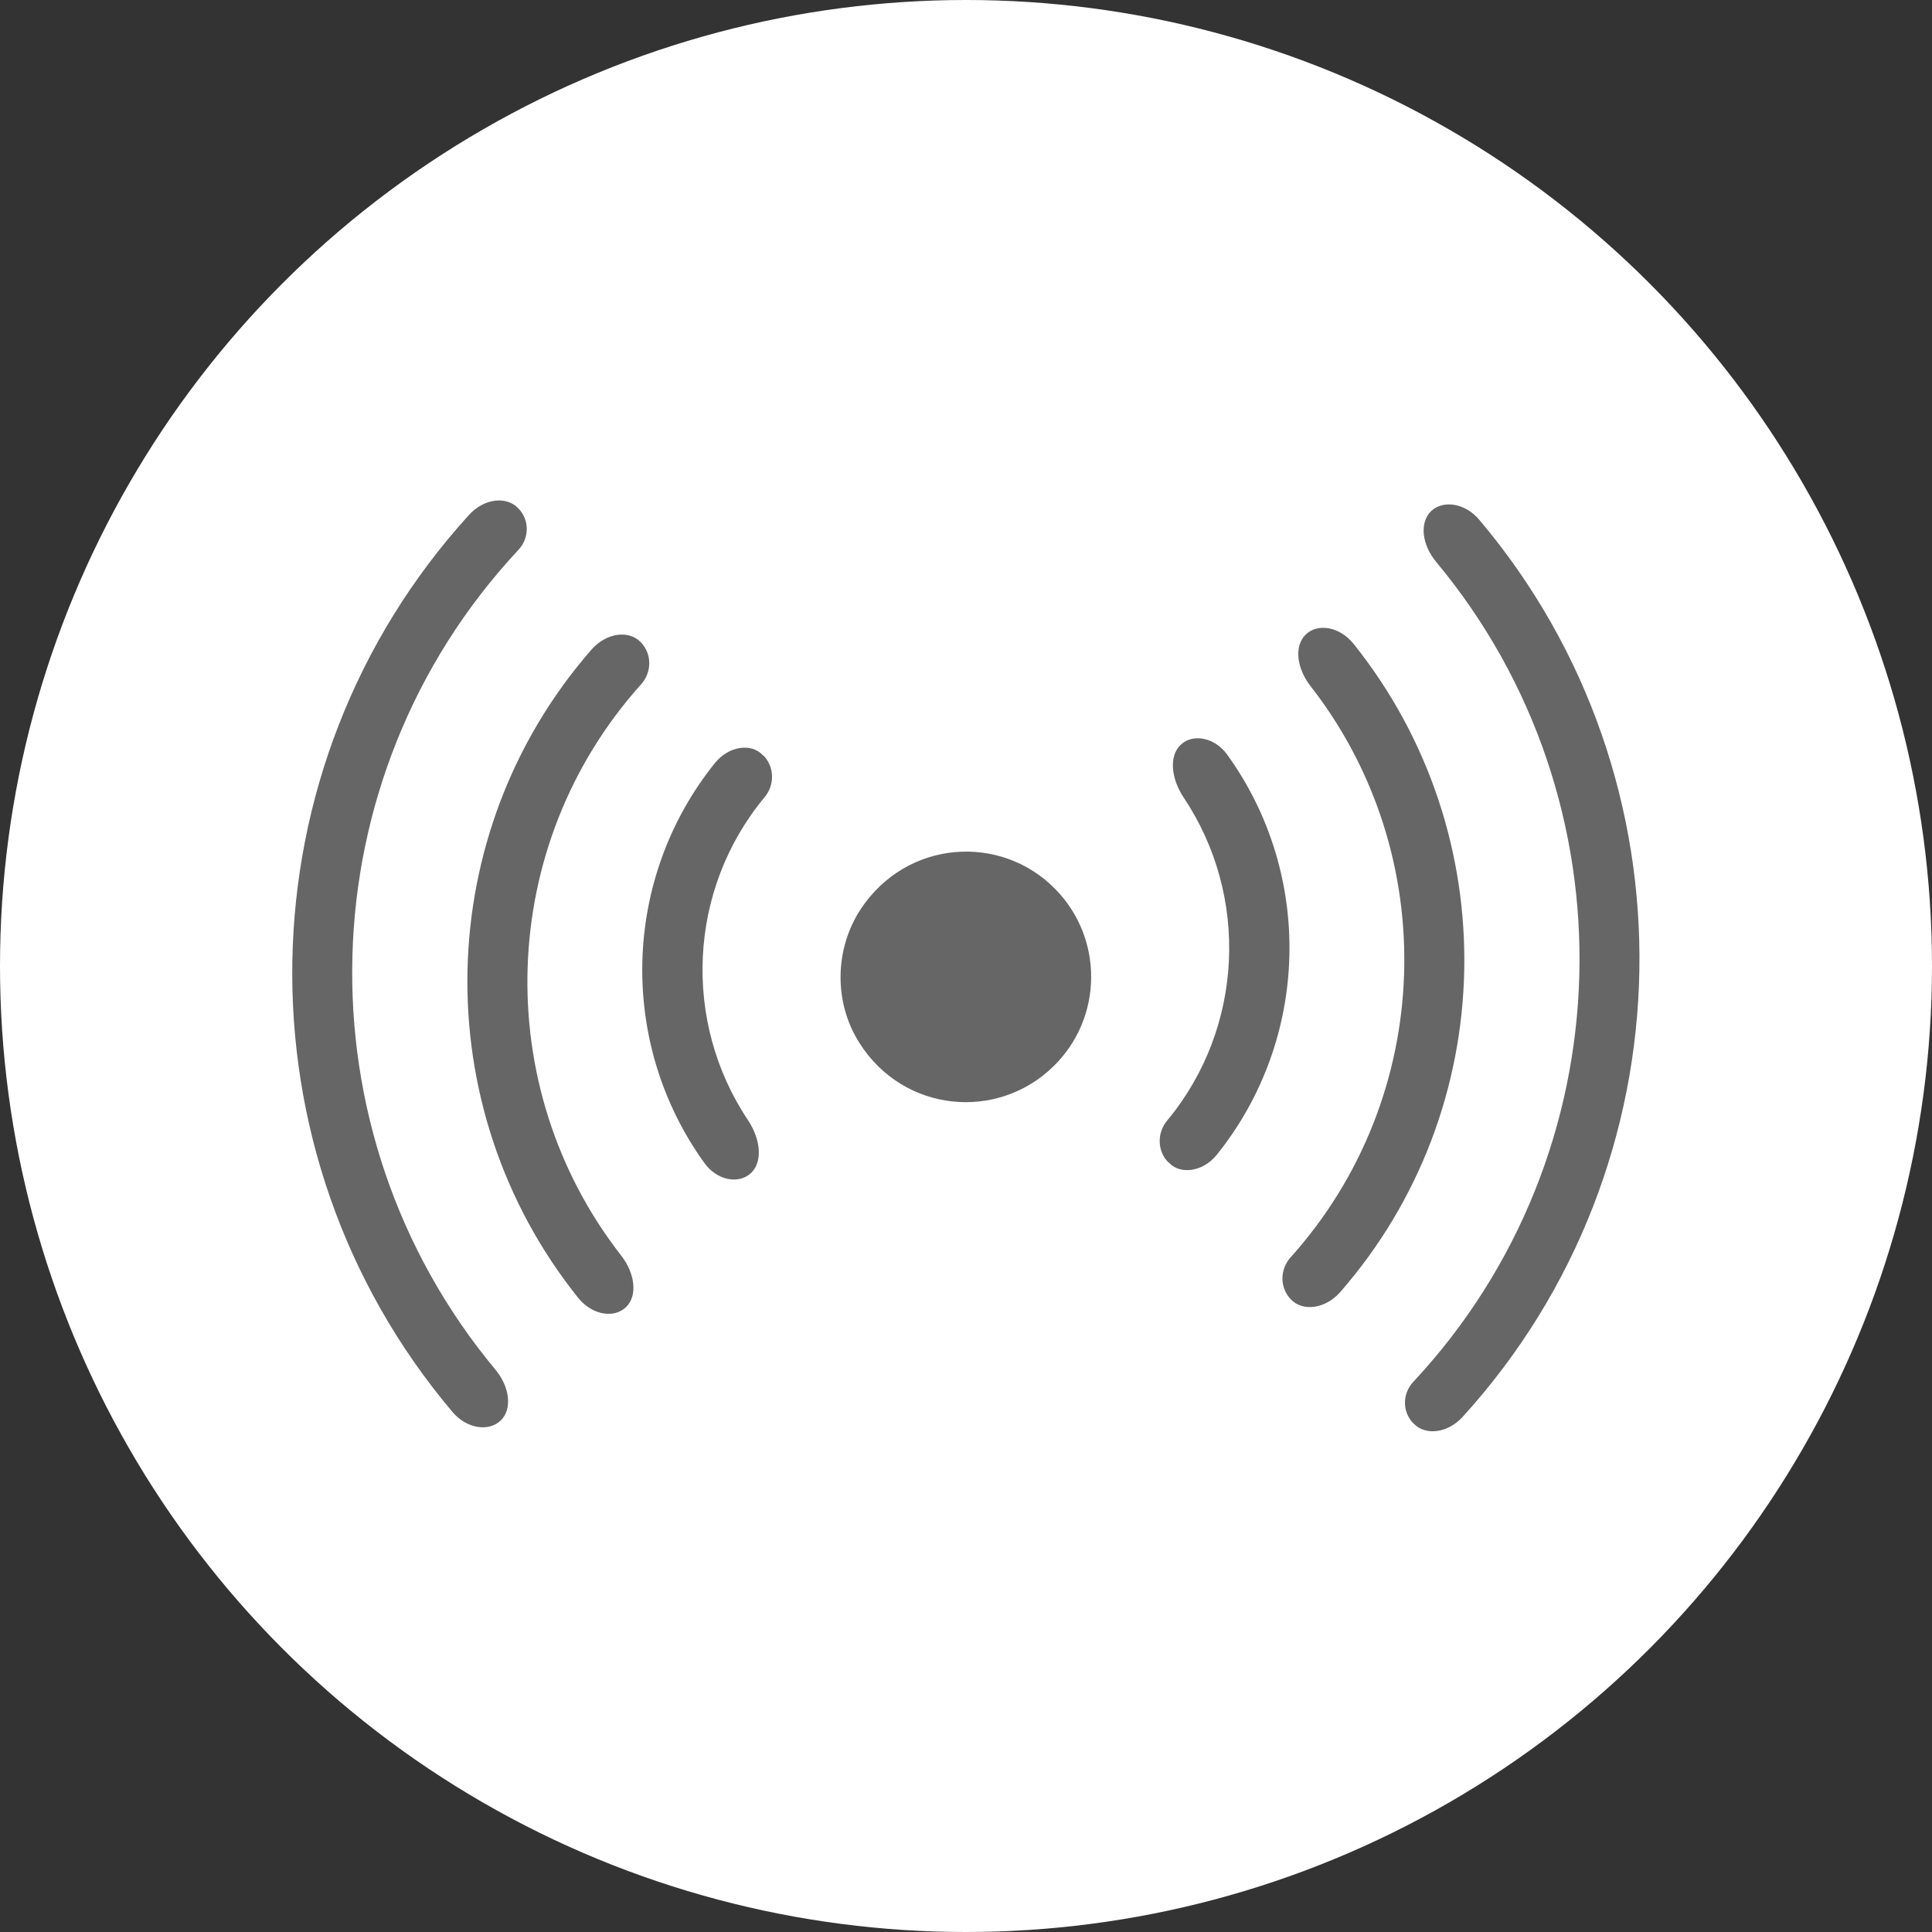 <?xml version="1.0" encoding="UTF-8"?>
<svg id="Layer_2" data-name="Layer 2" xmlns="http://www.w3.org/2000/svg" viewBox="0 0 68 68">
  <rect x="0" y="0" width="68" height="68" fill="#333333" stroke="none"/>
  <defs>
    <style>
      .cls-1 {
        fill: #fff;
      }

      .cls-2 {
        fill: #666;
      }
    </style>
  </defs>
  <g id="Layer_1-2" data-name="Layer 1">
    <g>
      <circle class="cls-1" cx="34" cy="34" r="34"/>
      <g>
        <path class="cls-2" d="M50.37,17.99c-.42,.41-.32,1.19,.18,1.79,7,8.4,6.7,20.82-.81,28.86-.39,.42-.39,1.07,.02,1.47,.42,.43,1.2,.33,1.72-.24,8.08-8.88,8.31-22.43,.59-31.57-.5-.6-1.28-.71-1.7-.31Z"/>
        <path class="cls-2" d="M45.42,44.26c-.38,.43-.38,1.07,.02,1.48,.42,.43,1.2,.33,1.72-.25,5.67-6.48,5.84-16.14,.48-22.83-.49-.61-1.26-.73-1.68-.33-.42,.41-.32,1.19,.16,1.81,4.64,5.94,4.39,14.46-.7,20.12h0Z"/>
        <path class="cls-2" d="M41.12,40.9l.03,.03c.4,.42,1.19,.32,1.68-.29,3.27-4.07,3.41-9.85,.37-14.07-.45-.63-1.23-.76-1.65-.35-.42,.41-.32,1.2,.11,1.85,2.32,3.46,2.12,8.12-.58,11.37-.36,.43-.35,1.06,.03,1.46h0Z"/>
        <path class="cls-2" d="M18.25,19.35c.39-.42,.39-1.07-.02-1.47-.42-.43-1.2-.33-1.72,.24-8.08,8.88-8.31,22.43-.59,31.57,.5,.6,1.28,.71,1.7,.31s.32-1.19-.18-1.79c-7-8.4-6.7-20.82,.81-28.86Z"/>
        <path class="cls-2" d="M22.57,24.08c.38-.43,.38-1.07-.02-1.48-.42-.43-1.2-.33-1.72,.25-5.67,6.48-5.84,16.14-.48,22.83,.49,.61,1.26,.73,1.68,.33s.32-1.19-.16-1.81c-4.64-5.94-4.39-14.46,.7-20.12h0Z"/>
        <path class="cls-2" d="M26.87,26.6s-.02-.02-.03-.03c-.4-.42-1.19-.32-1.68,.29-3.27,4.07-3.41,9.85-.37,14.07,.45,.63,1.23,.76,1.65,.35,.42-.41,.32-1.2-.11-1.85-2.32-3.46-2.12-8.12,.58-11.37,.36-.43,.35-1.06-.03-1.46h0Z"/>
        <path class="cls-2" d="M37.08,37.53c1.74-1.7,1.77-4.49,.07-6.23-1.92-1.97-5.23-1.75-6.85,.69-.93,1.41-.96,3.29-.05,4.72,1.56,2.46,4.86,2.75,6.83,.82h0Z"/>
      </g>
    </g>
  </g>
</svg>